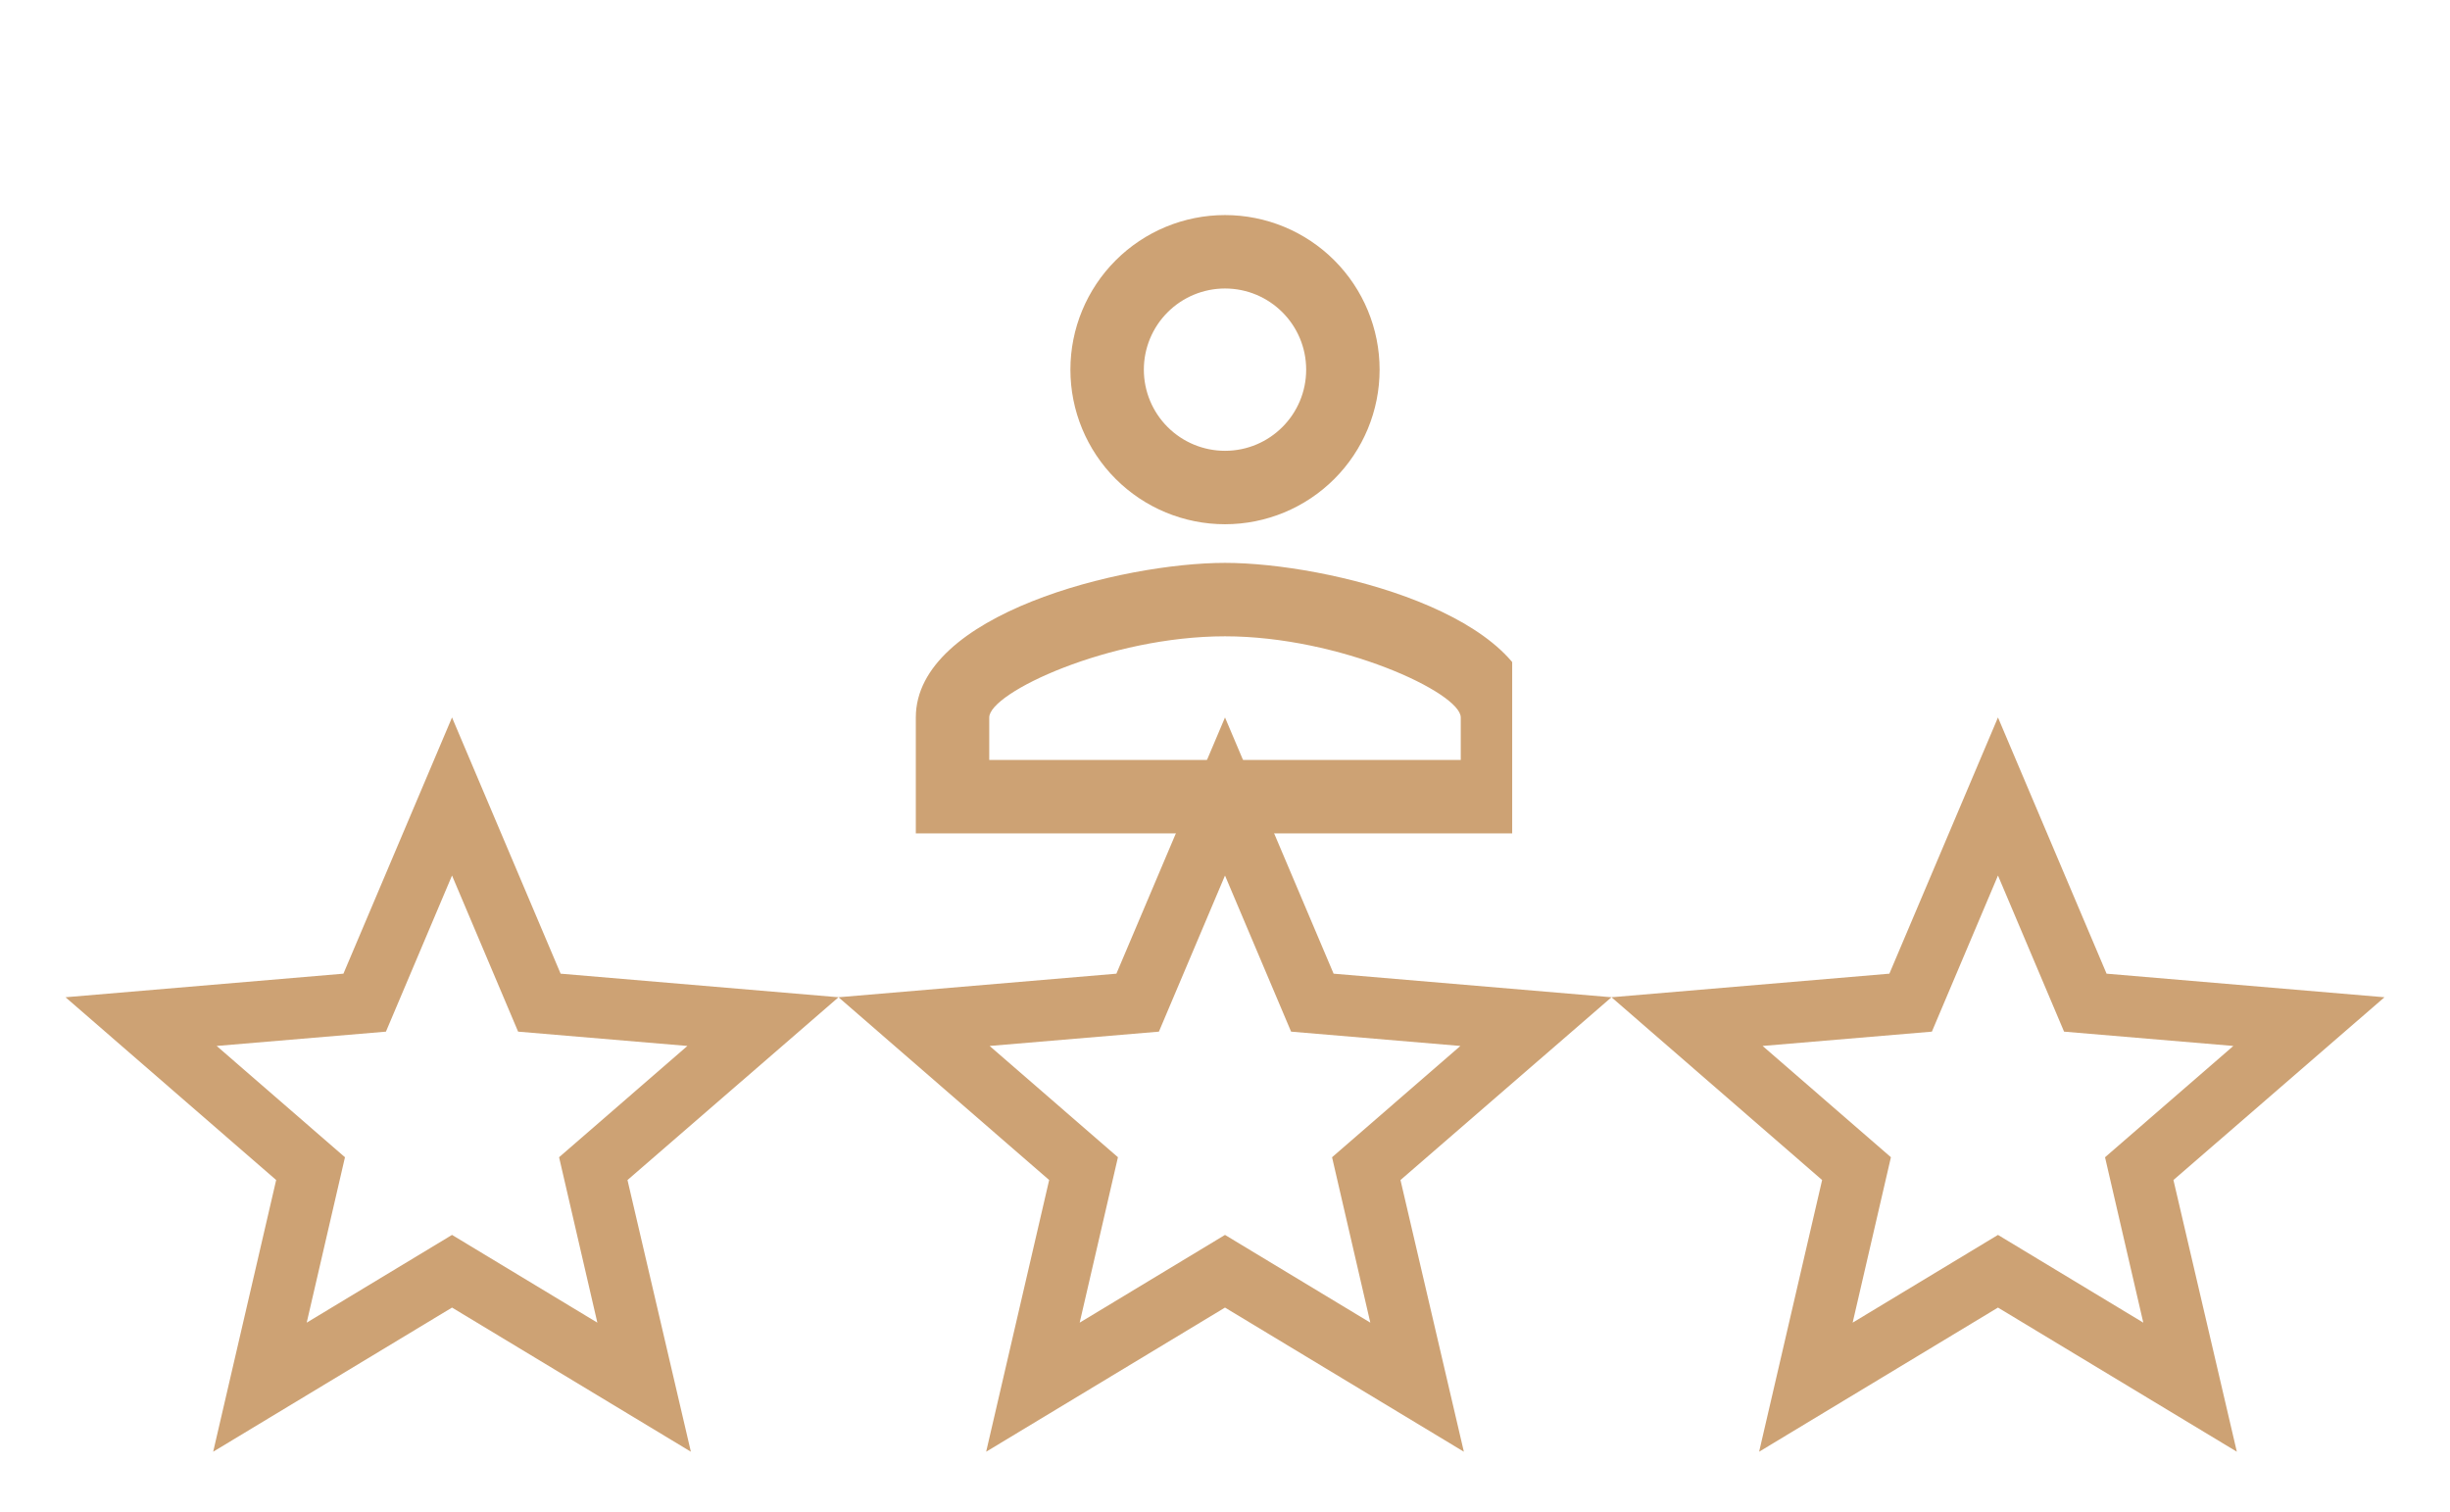 <svg width="162" height="100" viewBox="0 0 162 100" fill="none" xmlns="http://www.w3.org/2000/svg">
<g clip-path="url(#clip0_25_141)">
<g filter="url(#filter0_d_25_141)">
<path d="M77 10.222C74.289 10.222 71.689 11.299 69.772 13.216C67.855 15.133 66.778 17.733 66.778 20.445C66.778 23.156 67.855 25.756 69.772 27.673C71.689 29.59 74.289 30.667 77 30.667C79.712 30.667 82.312 29.59 84.229 27.673C86.146 25.756 87.223 23.156 87.223 20.445C87.223 17.733 86.146 15.133 84.229 13.216C82.312 11.299 79.712 10.222 77 10.222ZM77 15.078C79.965 15.078 82.367 17.48 82.367 20.445C82.367 23.409 79.965 25.811 77 25.811C75.577 25.811 74.212 25.246 73.206 24.239C72.199 23.233 71.634 21.868 71.634 20.445C71.634 19.021 72.199 17.656 73.206 16.65C74.212 15.643 75.577 15.078 77 15.078ZM77 33.222C70.177 33.222 56.556 36.621 56.556 43.444V51.111H97.445V43.444C97.445 36.621 83.824 33.222 77 33.222ZM77 38.078C84.59 38.078 92.589 41.809 92.589 43.444V46.256H61.411V43.444C61.411 41.809 69.334 38.078 77 38.078Z" fill="#CDA274"/>
</g>
</g>
<g filter="url(#filter1_d_25_141)">
<path d="M25.889 77.663L16.28 83.465L18.81 72.527L10.326 65.167L21.519 64.221L25.889 53.897L30.259 64.221L41.452 65.167L32.968 72.527L35.498 83.465L25.889 77.663ZM51.445 61.947L33.07 60.388L25.889 43.444L18.708 60.388L0.333 61.947L14.261 74.034L10.096 92L25.889 82.468L41.682 92L37.491 74.034L51.445 61.947Z" fill="#CDA274"/>
</g>
<g filter="url(#filter2_d_25_141)">
<path d="M77 77.663L67.391 83.465L69.921 72.527L61.437 65.167L72.63 64.221L77 53.897L81.37 64.221L92.564 65.167L84.079 72.527L86.609 83.465L77 77.663ZM102.556 61.947L84.181 60.388L77 43.444L69.819 60.388L51.445 61.947L65.373 74.034L61.207 92L77 82.468L92.794 92L88.603 74.034L102.556 61.947Z" fill="#CDA274"/>
</g>
<g filter="url(#filter3_d_25_141)">
<path d="M128.111 77.663L118.502 83.465L121.032 72.527L112.548 65.167L123.741 64.221L128.111 53.897L132.481 64.221L143.675 65.167L135.19 72.527L137.72 83.465L128.111 77.663ZM153.667 61.947L135.292 60.388L128.111 43.444L120.93 60.388L102.556 61.947L116.483 74.034L112.318 92L128.111 82.468L143.905 92L139.713 74.034L153.667 61.947Z" fill="#CDA274"/>
</g>
<defs>
<filter id="filter0_d_25_141" x="56.556" y="10.222" width="48.889" height="48.889" filterUnits="userSpaceOnUse" color-interpolation-filters="sRGB">
<feFlood flood-opacity="0" result="BackgroundImageFix"/>
<feColorMatrix in="SourceAlpha" type="matrix" values="0 0 0 0 0 0 0 0 0 0 0 0 0 0 0 0 0 0 127 0" result="hardAlpha"/>
<feOffset dx="4" dy="4"/>
<feGaussianBlur stdDeviation="2"/>
<feComposite in2="hardAlpha" operator="out"/>
<feColorMatrix type="matrix" values="0 0 0 0 0 0 0 0 0 0 0 0 0 0 0 0 0 0 0.5 0"/>
<feBlend mode="normal" in2="BackgroundImageFix" result="effect1_dropShadow_25_141"/>
<feBlend mode="normal" in="SourceGraphic" in2="effect1_dropShadow_25_141" result="shape"/>
</filter>
<filter id="filter1_d_25_141" x="0.333" y="43.444" width="59.111" height="56.556" filterUnits="userSpaceOnUse" color-interpolation-filters="sRGB">
<feFlood flood-opacity="0" result="BackgroundImageFix"/>
<feColorMatrix in="SourceAlpha" type="matrix" values="0 0 0 0 0 0 0 0 0 0 0 0 0 0 0 0 0 0 127 0" result="hardAlpha"/>
<feOffset dx="4" dy="4"/>
<feGaussianBlur stdDeviation="2"/>
<feComposite in2="hardAlpha" operator="out"/>
<feColorMatrix type="matrix" values="0 0 0 0 0 0 0 0 0 0 0 0 0 0 0 0 0 0 0.5 0"/>
<feBlend mode="normal" in2="BackgroundImageFix" result="effect1_dropShadow_25_141"/>
<feBlend mode="normal" in="SourceGraphic" in2="effect1_dropShadow_25_141" result="shape"/>
</filter>
<filter id="filter2_d_25_141" x="51.445" y="43.444" width="59.111" height="56.556" filterUnits="userSpaceOnUse" color-interpolation-filters="sRGB">
<feFlood flood-opacity="0" result="BackgroundImageFix"/>
<feColorMatrix in="SourceAlpha" type="matrix" values="0 0 0 0 0 0 0 0 0 0 0 0 0 0 0 0 0 0 127 0" result="hardAlpha"/>
<feOffset dx="4" dy="4"/>
<feGaussianBlur stdDeviation="2"/>
<feComposite in2="hardAlpha" operator="out"/>
<feColorMatrix type="matrix" values="0 0 0 0 0 0 0 0 0 0 0 0 0 0 0 0 0 0 0.5 0"/>
<feBlend mode="normal" in2="BackgroundImageFix" result="effect1_dropShadow_25_141"/>
<feBlend mode="normal" in="SourceGraphic" in2="effect1_dropShadow_25_141" result="shape"/>
</filter>
<filter id="filter3_d_25_141" x="102.556" y="43.444" width="59.111" height="56.556" filterUnits="userSpaceOnUse" color-interpolation-filters="sRGB">
<feFlood flood-opacity="0" result="BackgroundImageFix"/>
<feColorMatrix in="SourceAlpha" type="matrix" values="0 0 0 0 0 0 0 0 0 0 0 0 0 0 0 0 0 0 127 0" result="hardAlpha"/>
<feOffset dx="4" dy="4"/>
<feGaussianBlur stdDeviation="2"/>
<feComposite in2="hardAlpha" operator="out"/>
<feColorMatrix type="matrix" values="0 0 0 0 0 0 0 0 0 0 0 0 0 0 0 0 0 0 0.5 0"/>
<feBlend mode="normal" in2="BackgroundImageFix" result="effect1_dropShadow_25_141"/>
<feBlend mode="normal" in="SourceGraphic" in2="effect1_dropShadow_25_141" result="shape"/>
</filter>
<clipPath id="clip0_25_141">
<rect width="61.333" height="61.333" fill="white" transform="translate(38.667)"/>
</clipPath>
</defs>
</svg>
